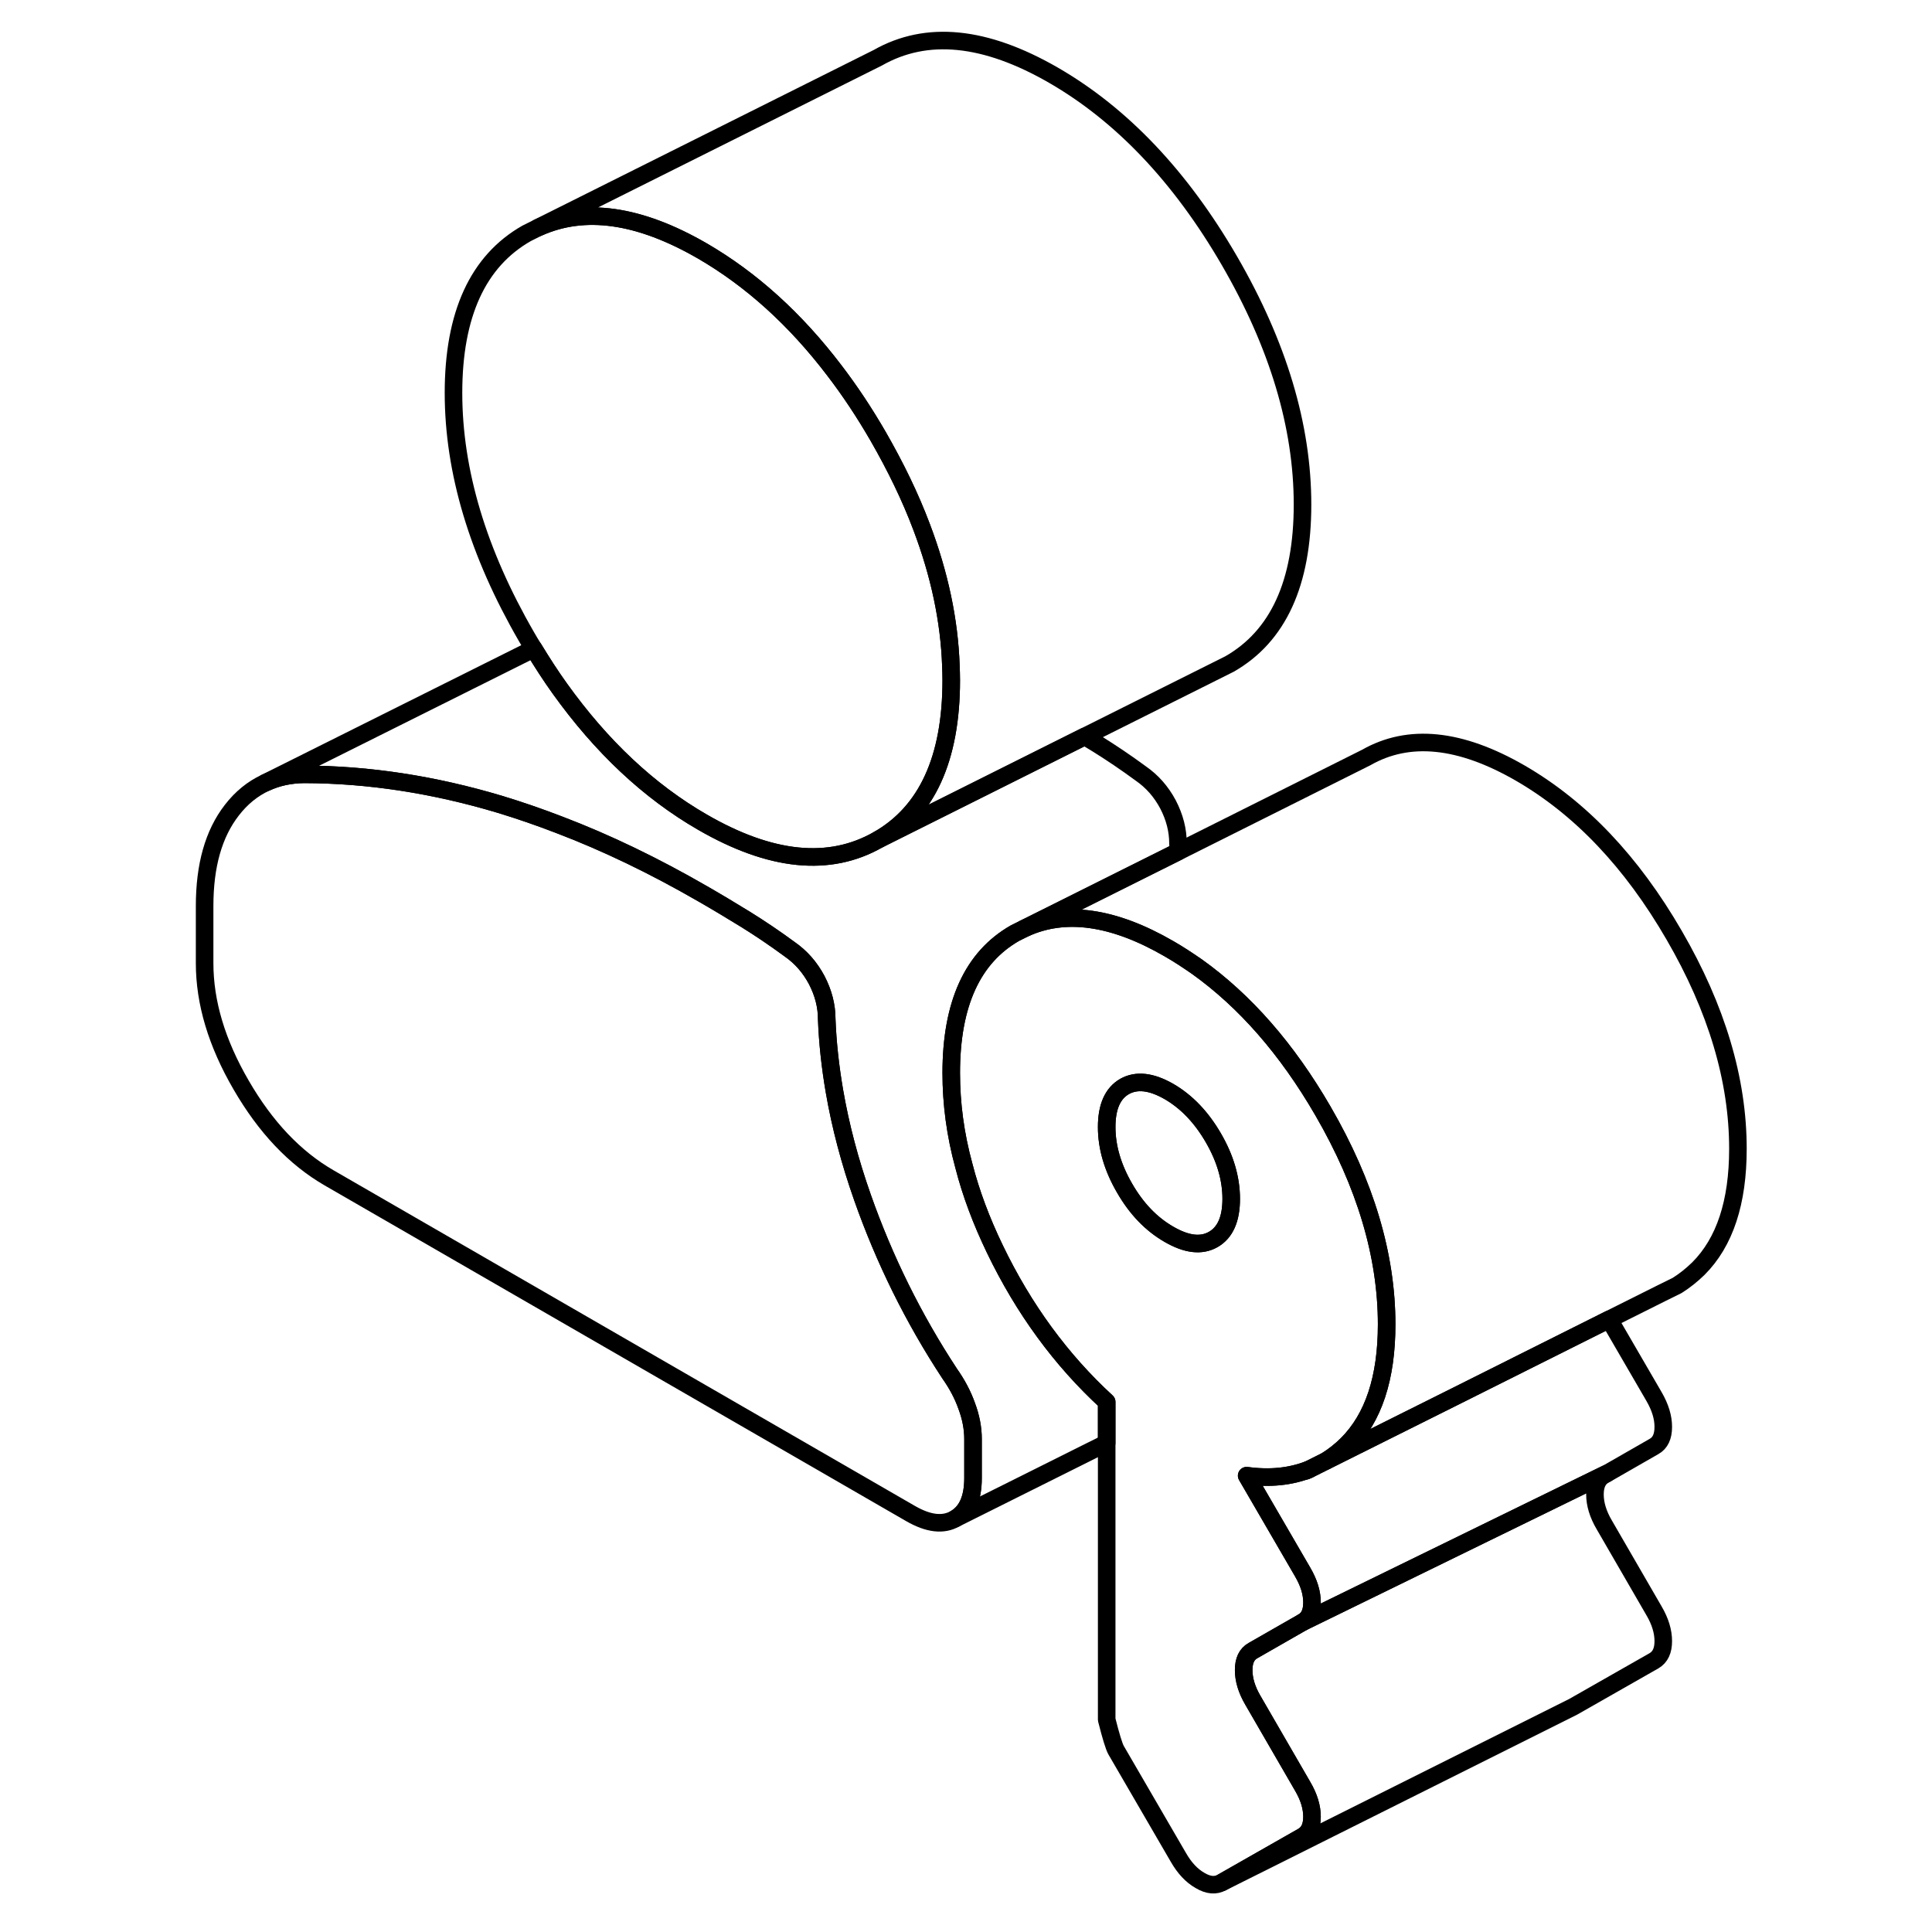 <svg width="24" height="24" viewBox="0 0 92 110" fill="none" xmlns="http://www.w3.org/2000/svg" stroke-width="1px" stroke-linecap="round" stroke-linejoin="round">
    <path d="M66.32 63.248C64.28 59.728 61.89 56.998 59.15 55.038C58.63 54.678 58.1 54.328 57.56 54.018C54.38 52.178 51.64 51.798 49.33 52.858L48.79 53.128C46.37 54.508 45.16 57.158 45.16 61.088C45.16 62.828 45.39 64.588 45.88 66.378C46.28 67.938 46.87 69.508 47.64 71.108C49.29 74.538 51.42 77.438 54.01 79.818V97.908C54.25 98.858 54.43 99.438 54.54 99.638L58.09 105.748C58.44 106.358 58.85 106.798 59.33 107.068C59.8 107.348 60.21 107.378 60.57 107.178L65.17 104.558C65.53 104.348 65.7 103.978 65.7 103.438C65.7 102.898 65.53 102.318 65.17 101.708L62.34 96.818C61.98 96.208 61.81 95.628 61.81 95.088C61.81 94.548 61.98 94.178 62.34 93.978L65.17 92.358C65.53 92.158 65.7 91.788 65.7 91.238C65.7 90.688 65.53 90.128 65.17 89.508L61.98 84.018C63.29 84.198 64.47 84.078 65.52 83.668L66.5 83.178C66.93 82.908 67.33 82.598 67.7 82.228C69.2 80.728 69.95 78.458 69.95 75.408C69.95 71.478 68.74 67.418 66.32 63.248ZM60.08 70.568C59.4 70.958 58.56 70.858 57.56 70.278C56.55 69.698 55.71 68.828 55.03 67.648C54.35 66.478 54.01 65.318 54.01 64.168C54.01 63.018 54.35 62.248 55.03 61.858C55.71 61.478 56.55 61.568 57.56 62.148C58.56 62.728 59.4 63.608 60.08 64.778C60.76 65.948 61.1 67.108 61.1 68.258C61.1 69.408 60.76 70.178 60.08 70.568Z" stroke="currentColor" stroke-linejoin="round"/>
    <path d="M60.08 64.778C59.4 63.608 58.56 62.728 57.56 62.148C56.55 61.568 55.71 61.478 55.03 61.858C54.35 62.248 54.01 63.018 54.01 64.168C54.01 65.318 54.35 66.478 55.03 67.648C55.71 68.828 56.55 69.698 57.56 70.278C58.56 70.858 59.4 70.958 60.08 70.568C60.76 70.178 61.1 69.408 61.1 68.258C61.1 67.108 60.76 65.948 60.08 64.778Z" stroke="currentColor" stroke-linejoin="round"/>
    <path d="M46.4 81.928V84.158C46.4 85.308 46.06 86.078 45.38 86.468C44.7 86.858 43.86 86.758 42.85 86.178L9.73 67.058C7.78 65.928 6.12 64.178 4.73 61.778C3.34 59.388 2.65 57.078 2.65 54.838V51.588C2.65 49.278 3.16 47.468 4.2 46.128C4.74 45.428 5.38 44.908 6.11 44.568C6.77 44.258 7.5 44.098 8.32 44.088C11.98 44.098 15.7 44.668 19.47 45.798C20.59 46.138 21.72 46.528 22.86 46.968C25.54 47.988 28.25 49.298 30.99 50.878C31.81 51.348 32.64 51.848 33.47 52.358C34.29 52.868 35.12 53.428 35.95 54.038C36.6 54.488 37.11 55.068 37.5 55.798C37.88 56.528 38.07 57.268 38.07 58.018C38.12 59.358 38.27 60.728 38.51 62.128C38.85 64.098 39.38 66.118 40.11 68.188C41.35 71.708 43 75.058 45.07 78.208C45.48 78.788 45.81 79.398 46.04 80.048C46.28 80.688 46.4 81.318 46.4 81.928Z" stroke="currentColor" stroke-linejoin="round"/>
    <path d="M47.64 71.108C49.29 74.538 51.42 77.438 54.01 79.818V82.158L45.38 86.468C46.06 86.078 46.4 85.308 46.4 84.158V81.928C46.4 81.318 46.28 80.688 46.04 80.048C45.81 79.398 45.48 78.788 45.07 78.208C43 75.058 41.35 71.708 40.11 68.188C39.38 66.118 38.85 64.098 38.51 62.128C38.27 60.728 38.12 59.358 38.07 58.018C38.07 57.268 37.88 56.528 37.5 55.798C37.11 55.068 36.6 54.488 35.95 54.038C35.12 53.428 34.29 52.868 33.47 52.358C32.64 51.848 31.81 51.348 30.99 50.878C28.25 49.298 25.54 47.988 22.86 46.968C21.72 46.528 20.59 46.138 19.47 45.798C15.7 44.668 11.98 44.098 8.32 44.088C7.5 44.098 6.77 44.258 6.11 44.568L21.39 36.938C21.87 37.728 22.36 38.488 22.87 39.198C25.24 42.508 27.94 45.048 30.99 46.808C34.88 49.058 38.22 49.398 41 47.808L52.76 41.928C52.99 42.068 53.23 42.208 53.47 42.358C54.29 42.868 55.12 43.428 55.95 44.038C56.6 44.488 57.11 45.068 57.5 45.798C57.88 46.528 58.07 47.268 58.07 48.018C58.08 48.168 58.08 48.318 58.1 48.478L49.33 52.858L48.79 53.128C46.37 54.508 45.16 57.158 45.16 61.088C45.16 62.828 45.39 64.588 45.88 66.378C46.28 67.938 46.87 69.508 47.64 71.108Z" stroke="currentColor" stroke-linejoin="round"/>
    <path d="M45.16 38.728C45.16 43.198 43.77 46.228 41 47.808C38.22 49.398 34.88 49.058 30.99 46.808C27.94 45.048 25.24 42.508 22.87 39.198C22.36 38.488 21.87 37.728 21.39 36.938C21.25 36.718 21.11 36.488 20.98 36.258C18.21 31.468 16.82 26.838 16.82 22.368C16.82 17.898 18.21 14.868 20.98 13.288L21.64 12.958C24.28 11.768 27.39 12.208 30.99 14.288C33.78 15.908 36.29 18.178 38.51 21.098C39.39 22.248 40.22 23.498 41 24.848C42 26.588 42.83 28.298 43.47 29.998C44.49 32.688 45.05 35.318 45.14 37.898C45.15 38.178 45.16 38.448 45.16 38.728Z" stroke="currentColor" stroke-linejoin="round"/>
    <path d="M65.16 28.728C65.16 33.198 63.77 36.228 61 37.808L41 47.808C43.77 46.228 45.16 43.198 45.16 38.728C45.16 38.448 45.15 38.178 45.14 37.898C45.05 35.318 44.49 32.688 43.47 29.998C42.83 28.298 42 26.588 41 24.848C40.22 23.498 39.39 22.248 38.51 21.098C36.29 18.178 33.78 15.908 30.99 14.288C27.39 12.208 24.28 11.768 21.64 12.958L40.98 3.288C43.76 1.708 47.09 2.038 50.99 4.288C54.88 6.538 58.22 10.058 61 14.848C63.77 19.628 65.16 24.258 65.16 28.728Z" stroke="currentColor" stroke-linejoin="round"/>
    <path d="M89.95 65.408C89.95 68.458 89.2 70.728 87.7 72.228C87.32 72.598 86.92 72.918 86.49 73.188L85.58 73.638L82.62 75.118L74.01 79.428L66.5 83.178C66.93 82.908 67.33 82.598 67.7 82.228C69.2 80.728 69.95 78.458 69.95 75.408C69.95 71.478 68.74 67.418 66.32 63.248C64.28 59.728 61.89 56.998 59.15 55.038C58.63 54.678 58.1 54.328 57.56 54.018C54.38 52.178 51.64 51.798 49.33 52.858L58.1 48.478L68.79 43.128C71.21 41.748 74.13 42.038 77.56 44.018C80.98 45.998 83.9 49.068 86.32 53.248C88.74 57.418 89.95 61.478 89.95 65.408Z" stroke="currentColor" stroke-linejoin="round"/>
    <path d="M85.7 93.438C85.7 93.978 85.53 94.348 85.17 94.558L80.57 97.178L60.57 107.178L65.17 104.558C65.53 104.348 65.7 103.978 65.7 103.438C65.7 102.898 65.53 102.318 65.17 101.708L62.34 96.818C61.98 96.208 61.81 95.628 61.81 95.088C61.81 94.548 61.98 94.178 62.34 93.978L65.17 92.358L82.48 83.898L82.34 83.978C81.98 84.178 81.81 84.548 81.81 85.088C81.81 85.628 81.98 86.208 82.34 86.818L85.17 91.708C85.53 92.318 85.7 92.898 85.7 93.438Z" stroke="currentColor" stroke-linejoin="round"/>
    <path d="M85.7 81.238C85.7 81.788 85.53 82.158 85.17 82.358L82.52 83.878L82.48 83.898L65.17 92.358C65.53 92.158 65.7 91.788 65.7 91.238C65.7 90.688 65.53 90.128 65.17 89.508L61.98 84.018C63.29 84.198 64.47 84.078 65.52 83.668L66.5 83.178L74.01 79.428L82.62 75.118L85.17 79.508C85.53 80.128 85.7 80.698 85.7 81.238Z" stroke="currentColor" stroke-linejoin="round"/>
    <path d="M65.52 83.668L65.38 83.738" stroke="currentColor" stroke-linejoin="round"/>
</svg>